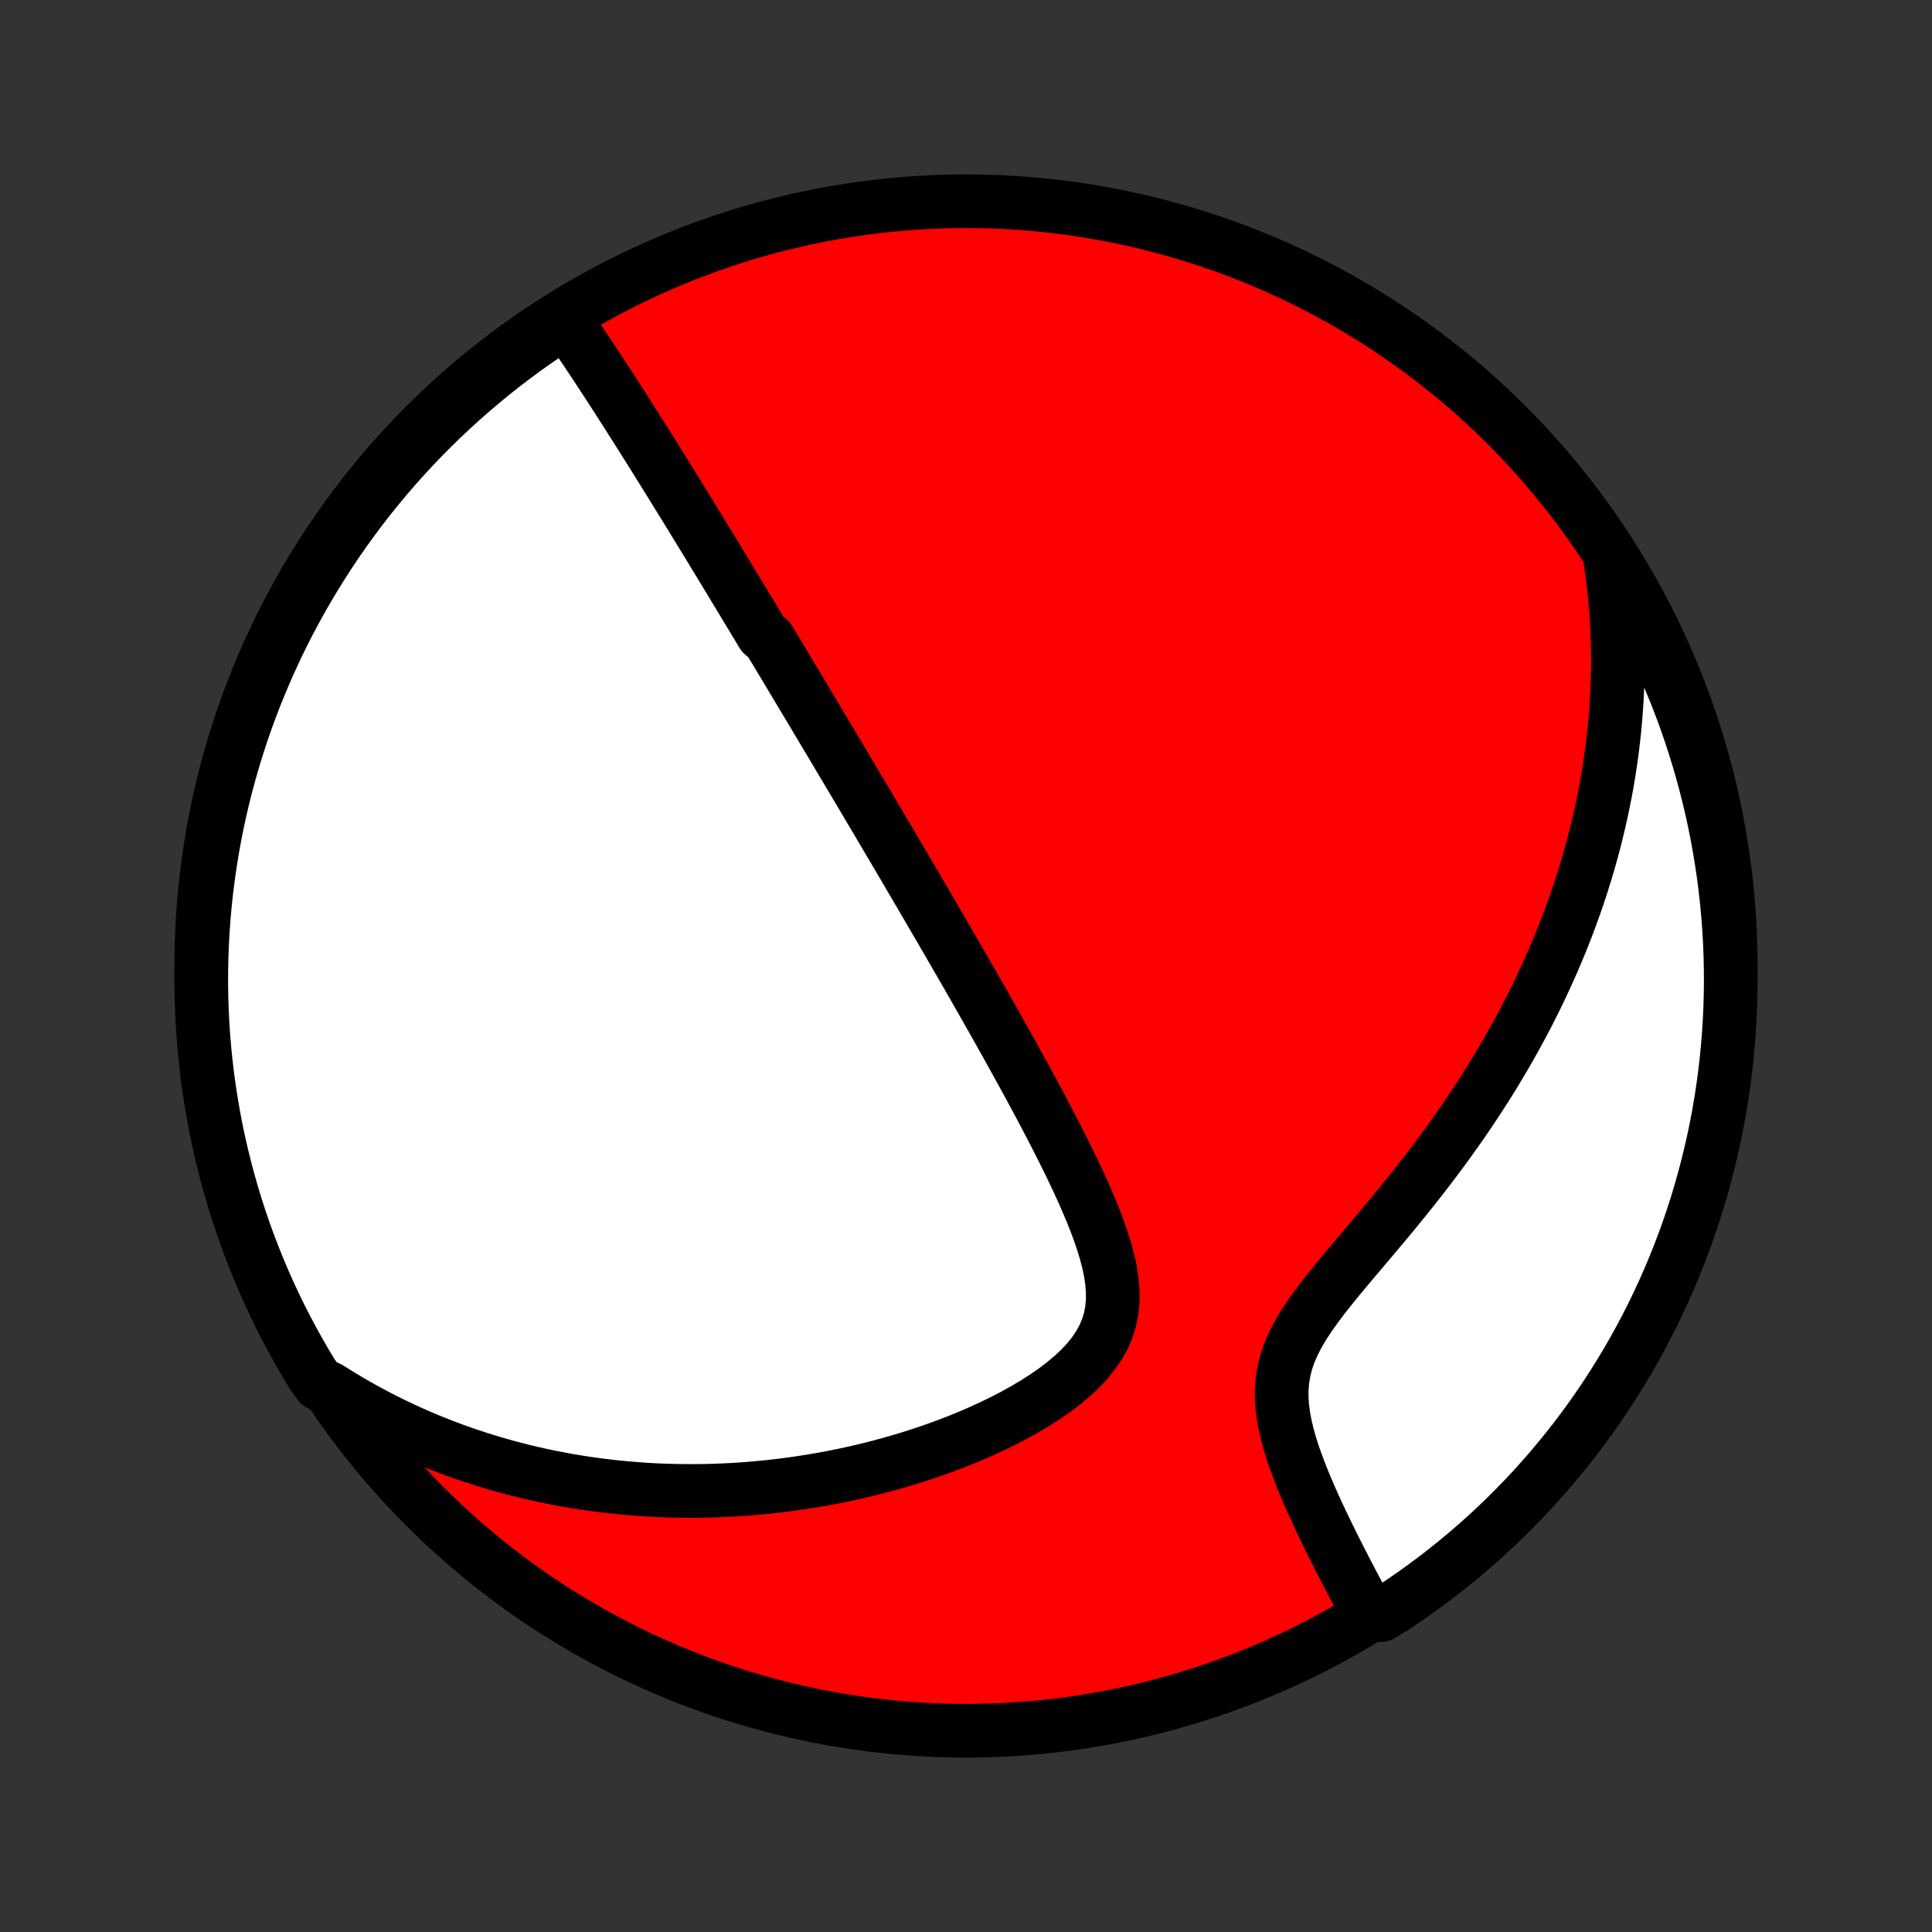 <?xml version="1.0" encoding="utf-8" standalone="no"?>
<!DOCTYPE svg PUBLIC "-//W3C//DTD SVG 1.1//EN"
  "http://www.w3.org/Graphics/SVG/1.1/DTD/svg11.dtd">
<!-- Created with matplotlib (http://matplotlib.org/) -->
<svg height="72pt" version="1.1" viewBox="0 0 72 72" width="72pt" xmlns="http://www.w3.org/2000/svg" xmlns:xlink="http://www.w3.org/1999/xlink">
 <rect x="0" y="0" width="72" height="72" fill="#333333" stroke="none"/>
 <defs>
  <style type="text/css">
*{stroke-linecap:butt;stroke-linejoin:round;}
  </style>
 </defs>
 <g id="figure_1">
  <g id="patch_1">
   <path d="
M0 72
L72 72
L72 0
L0 0
z
" style="fill:none;"/>
  </g>
  <g id="axes_1">
   <g id="PatchCollection_1">
    <defs>
     <path d="
M36 -7.5
C43.558 -7.5 50.808 -10.503 56.153 -15.848
C61.497 -21.192 64.5 -28.442 64.5 -36
C64.5 -43.558 61.497 -50.808 56.153 -56.153
C50.808 -61.497 43.558 -64.5 36 -64.5
C28.442 -64.5 21.192 -61.497 15.848 -56.153
C10.503 -50.808 7.5 -43.558 7.5 -36
C7.5 -28.442 10.503 -21.192 15.848 -15.848
C21.192 -10.503 28.442 -7.5 36 -7.5
z
" id="C0_0_a811fe30f3"/>
     <path d="
M21.103 -60.004
L21.256 -59.784
L21.408 -59.563
L21.559 -59.343
L21.708 -59.122
L21.857 -58.902
L22.004 -58.681
L22.15 -58.461
L22.295 -58.242
L22.439 -58.022
L22.582 -57.803
L22.724 -57.585
L22.865 -57.367
L23.005 -57.15
L23.144 -56.934
L23.282 -56.718
L23.419 -56.503
L23.555 -56.289
L23.691 -56.075
L23.825 -55.863
L23.959 -55.651
L24.091 -55.44
L24.224 -55.229
L24.355 -55.02
L24.485 -54.811
L24.615 -54.602
L24.744 -54.395
L24.872 -54.188
L25 -53.982
L25.127 -53.777
L25.253 -53.572
L25.379 -53.368
L25.505 -53.164
L25.63 -52.962
L25.754 -52.759
L25.878 -52.557
L26.001 -52.356
L26.124 -52.155
L26.247 -51.954
L26.369 -51.754
L26.491 -51.554
L26.612 -51.354
L26.733 -51.155
L26.854 -50.956
L26.975 -50.757
L27.096 -50.558
L27.216 -50.359
L27.336 -50.16
L27.456 -49.962
L27.577 -49.763
L27.697 -49.564
L27.817 -49.365
L27.937 -49.166
L28.057 -48.967
L28.177 -48.767
L28.297 -48.568
L28.417 -48.367
L28.658 -48.167
L28.779 -47.965
L28.9 -47.764
L29.022 -47.562
L29.143 -47.359
L29.265 -47.156
L29.388 -46.951
L29.51 -46.746
L29.634 -46.541
L29.757 -46.334
L29.881 -46.127
L30.006 -45.918
L30.131 -45.709
L30.257 -45.498
L30.384 -45.286
L30.511 -45.073
L30.639 -44.859
L30.767 -44.644
L30.896 -44.427
L31.027 -44.208
L31.158 -43.988
L31.289 -43.767
L31.422 -43.544
L31.556 -43.319
L31.69 -43.093
L31.826 -42.864
L31.963 -42.634
L32.1 -42.402
L32.239 -42.168
L32.379 -41.932
L32.52 -41.693
L32.663 -41.453
L32.806 -41.21
L32.951 -40.965
L33.097 -40.717
L33.245 -40.467
L33.394 -40.214
L33.544 -39.959
L33.696 -39.701
L33.849 -39.441
L34.004 -39.177
L34.16 -38.911
L34.317 -38.642
L34.477 -38.369
L34.637 -38.094
L34.8 -37.816
L34.964 -37.534
L35.129 -37.25
L35.296 -36.962
L35.465 -36.67
L35.635 -36.376
L35.807 -36.078
L35.981 -35.777
L36.156 -35.472
L36.333 -35.164
L36.511 -34.852
L36.69 -34.537
L36.871 -34.218
L37.053 -33.896
L37.236 -33.57
L37.421 -33.241
L37.607 -32.909
L37.793 -32.573
L37.98 -32.234
L38.168 -31.892
L38.357 -31.546
L38.545 -31.198
L38.734 -30.846
L38.922 -30.491
L39.109 -30.134
L39.296 -29.774
L39.481 -29.412
L39.664 -29.048
L39.845 -28.682
L40.022 -28.314
L40.196 -27.944
L40.365 -27.573
L40.528 -27.201
L40.685 -26.829
L40.833 -26.457
L40.971 -26.084
L41.098 -25.713
L41.21 -25.343
L41.307 -24.974
L41.384 -24.609
L41.439 -24.246
L41.468 -23.888
L41.469 -23.534
L41.438 -23.186
L41.373 -22.845
L41.272 -22.512
L41.135 -22.187
L40.961 -21.871
L40.753 -21.565
L40.513 -21.268
L40.243 -20.982
L39.947 -20.706
L39.628 -20.44
L39.289 -20.183
L38.933 -19.937
L38.562 -19.701
L38.18 -19.474
L37.787 -19.256
L37.386 -19.048
L36.977 -18.849
L36.564 -18.659
L36.145 -18.477
L35.724 -18.305
L35.3 -18.142
L34.874 -17.986
L34.448 -17.84
L34.021 -17.701
L33.594 -17.571
L33.168 -17.449
L32.743 -17.334
L32.319 -17.227
L31.898 -17.128
L31.478 -17.036
L31.061 -16.952
L30.647 -16.874
L30.235 -16.804
L29.827 -16.74
L29.421 -16.683
L29.02 -16.632
L28.621 -16.587
L28.226 -16.549
L27.835 -16.516
L27.447 -16.489
L27.064 -16.468
L26.683 -16.452
L26.307 -16.442
L25.935 -16.437
L25.567 -16.437
L25.202 -16.442
L24.841 -16.451
L24.485 -16.465
L24.131 -16.484
L23.782 -16.508
L23.436 -16.535
L23.095 -16.567
L22.756 -16.602
L22.422 -16.642
L22.091 -16.686
L21.763 -16.733
L21.439 -16.784
L21.119 -16.839
L20.801 -16.898
L20.487 -16.959
L20.176 -17.025
L19.868 -17.093
L19.564 -17.165
L19.262 -17.241
L18.963 -17.319
L18.668 -17.4
L18.375 -17.485
L18.084 -17.573
L17.797 -17.664
L17.512 -17.757
L17.229 -17.854
L16.949 -17.954
L16.672 -18.057
L16.397 -18.163
L16.124 -18.271
L15.853 -18.383
L15.585 -18.497
L15.319 -18.615
L15.055 -18.735
L14.792 -18.859
L14.532 -18.985
L14.274 -19.114
L14.017 -19.247
L13.763 -19.382
L13.51 -19.521
L13.258 -19.662
L13.009 -19.807
L12.761 -19.955
L12.515 -20.106
L12.27 -20.261
L11.907 -20.419
L11.645 -20.776
L11.39 -21.198
L11.143 -21.626
L10.904 -22.057
L10.672 -22.493
L10.448 -22.933
L10.231 -23.377
L10.023 -23.825
L9.822 -24.277
L9.629 -24.732
L9.445 -25.191
L9.268 -25.652
L9.1 -26.117
L8.94 -26.585
L8.788 -27.056
L8.644 -27.53
L8.509 -28.006
L8.382 -28.485
L8.263 -28.966
L8.153 -29.449
L8.051 -29.934
L7.958 -30.421
L7.874 -30.909
L7.798 -31.4
L7.73 -31.891
L7.672 -32.384
L7.621 -32.878
L7.58 -33.373
L7.547 -33.868
L7.523 -34.365
L7.507 -34.862
L7.5 -35.359
L7.502 -35.856
L7.513 -36.354
L7.532 -36.851
L7.56 -37.348
L7.596 -37.845
L7.641 -38.341
L7.695 -38.836
L7.758 -39.331
L7.829 -39.824
L7.908 -40.316
L7.997 -40.807
L8.093 -41.297
L8.198 -41.785
L8.312 -42.271
L8.434 -42.755
L8.565 -43.237
L8.704 -43.717
L8.851 -44.195
L9.006 -44.67
L9.17 -45.143
L9.342 -45.612
L9.522 -46.079
L9.71 -46.543
L9.906 -47.003
L10.11 -47.46
L10.322 -47.914
L10.541 -48.364
L10.769 -48.81
L11.004 -49.253
L11.247 -49.691
L11.497 -50.125
L11.755 -50.555
L12.02 -50.98
L12.292 -51.401
L12.572 -51.818
L12.859 -52.229
L13.153 -52.635
L13.453 -53.037
L13.761 -53.433
L14.076 -53.824
L14.397 -54.209
L14.724 -54.589
L15.059 -54.963
L15.399 -55.331
L15.746 -55.694
L16.099 -56.051
L16.458 -56.401
L16.823 -56.745
L17.194 -57.083
L17.571 -57.415
L17.953 -57.739
L18.34 -58.058
L18.734 -58.37
L19.132 -58.674
L19.535 -58.972
L19.944 -59.263
L20.357 -59.547
z
" id="C0_1_12aeeeed50"/>
     <path d="
M59.966 -51.415
L60.012 -51.127
L60.054 -50.84
L60.093 -50.552
L60.128 -50.265
L60.16 -49.977
L60.188 -49.69
L60.213 -49.403
L60.234 -49.115
L60.253 -48.828
L60.267 -48.54
L60.279 -48.252
L60.287 -47.964
L60.292 -47.675
L60.294 -47.386
L60.292 -47.096
L60.287 -46.806
L60.279 -46.515
L60.267 -46.223
L60.252 -45.931
L60.233 -45.637
L60.212 -45.343
L60.187 -45.048
L60.158 -44.752
L60.126 -44.455
L60.09 -44.157
L60.051 -43.857
L60.008 -43.557
L59.962 -43.255
L59.912 -42.952
L59.858 -42.647
L59.8 -42.341
L59.738 -42.033
L59.673 -41.724
L59.603 -41.413
L59.529 -41.101
L59.452 -40.787
L59.37 -40.471
L59.283 -40.154
L59.193 -39.835
L59.097 -39.513
L58.997 -39.19
L58.893 -38.866
L58.784 -38.539
L58.669 -38.21
L58.55 -37.879
L58.426 -37.547
L58.297 -37.212
L58.162 -36.875
L58.022 -36.537
L57.877 -36.196
L57.726 -35.854
L57.569 -35.51
L57.407 -35.163
L57.239 -34.815
L57.064 -34.465
L56.884 -34.113
L56.698 -33.76
L56.505 -33.405
L56.306 -33.048
L56.101 -32.69
L55.889 -32.331
L55.672 -31.97
L55.447 -31.608
L55.217 -31.245
L54.979 -30.881
L54.736 -30.517
L54.486 -30.151
L54.23 -29.786
L53.968 -29.42
L53.7 -29.054
L53.427 -28.688
L53.148 -28.322
L52.864 -27.957
L52.575 -27.592
L52.283 -27.229
L51.987 -26.866
L51.688 -26.505
L51.386 -26.145
L51.084 -25.786
L50.782 -25.429
L50.482 -25.074
L50.185 -24.721
L49.893 -24.37
L49.608 -24.02
L49.333 -23.673
L49.071 -23.327
L48.824 -22.982
L48.597 -22.639
L48.392 -22.296
L48.213 -21.953
L48.062 -21.611
L47.942 -21.268
L47.853 -20.925
L47.795 -20.582
L47.766 -20.238
L47.765 -19.894
L47.789 -19.551
L47.834 -19.209
L47.899 -18.867
L47.98 -18.528
L48.074 -18.19
L48.18 -17.855
L48.295 -17.523
L48.417 -17.195
L48.545 -16.87
L48.678 -16.549
L48.814 -16.232
L48.953 -15.919
L49.094 -15.61
L49.237 -15.306
L49.38 -15.008
L49.523 -14.713
L49.666 -14.424
L49.809 -14.14
L49.95 -13.86
L50.091 -13.586
L50.23 -13.317
L50.368 -13.053
L50.505 -12.794
L50.639 -12.54
L50.772 -12.291
L50.903 -12.047
L51.462 -11.809
L51.877 -12.059
L52.288 -12.332
L52.694 -12.613
L53.094 -12.901
L53.49 -13.196
L53.88 -13.498
L54.264 -13.806
L54.644 -14.122
L55.017 -14.444
L55.384 -14.772
L55.746 -15.108
L56.102 -15.449
L56.451 -15.797
L56.795 -16.151
L57.132 -16.511
L57.462 -16.877
L57.786 -17.248
L58.103 -17.626
L58.414 -18.009
L58.718 -18.397
L59.015 -18.791
L59.305 -19.19
L59.587 -19.594
L59.863 -20.004
L60.131 -20.418
L60.392 -20.837
L60.646 -21.26
L60.892 -21.688
L61.13 -22.12
L61.361 -22.557
L61.584 -22.997
L61.799 -23.442
L62.007 -23.89
L62.206 -24.343
L62.398 -24.798
L62.581 -25.257
L62.757 -25.72
L62.924 -26.185
L63.083 -26.654
L63.234 -27.125
L63.376 -27.599
L63.51 -28.075
L63.636 -28.554
L63.753 -29.036
L63.862 -29.519
L63.963 -30.004
L64.055 -30.491
L64.138 -30.98
L64.213 -31.471
L64.279 -31.962
L64.336 -32.456
L64.385 -32.95
L64.425 -33.445
L64.457 -33.94
L64.48 -34.437
L64.494 -34.934
L64.5 -35.431
L64.497 -35.928
L64.485 -36.426
L64.465 -36.923
L64.436 -37.42
L64.398 -37.916
L64.351 -38.413
L64.296 -38.908
L64.233 -39.402
L64.16 -39.895
L64.079 -40.388
L63.99 -40.878
L63.892 -41.368
L63.786 -41.855
L63.671 -42.341
L63.547 -42.825
L63.416 -43.307
L63.276 -43.787
L63.127 -44.264
L62.971 -44.739
L62.806 -45.211
L62.633 -45.68
L62.452 -46.147
L62.262 -46.61
L62.065 -47.07
L61.86 -47.526
L61.647 -47.98
L61.426 -48.429
L61.198 -48.875
L60.961 -49.316
L60.718 -49.754
L60.466 -50.188
z
" id="C0_2_4777d2bb8c"/>
    </defs>
    <g clip-path="url(#p1bffca34e9)">
     <use style="fill:#ff0000;stroke:#000000;stroke-width:2.0;" x="0.0" xlink:href="#C0_0_a811fe30f3" y="72.0"/>
    </g>
    <g clip-path="url(#p1bffca34e9)">
     <use style="fill:#ffffff;stroke:#000000;stroke-width:2.0;" x="0.0" xlink:href="#C0_1_12aeeeed50" y="72.0"/>
    </g>
    <g clip-path="url(#p1bffca34e9)">
     <use style="fill:#ffffff;stroke:#000000;stroke-width:2.0;" x="0.0" xlink:href="#C0_2_4777d2bb8c" y="72.0"/>
    </g>
   </g>
  </g>
 </g>
 <defs>
  <clipPath id="p1bffca34e9">
   <rect height="72.0" width="72.0" x="0.0" y="0.0"/>
  </clipPath>
 </defs>
</svg>
